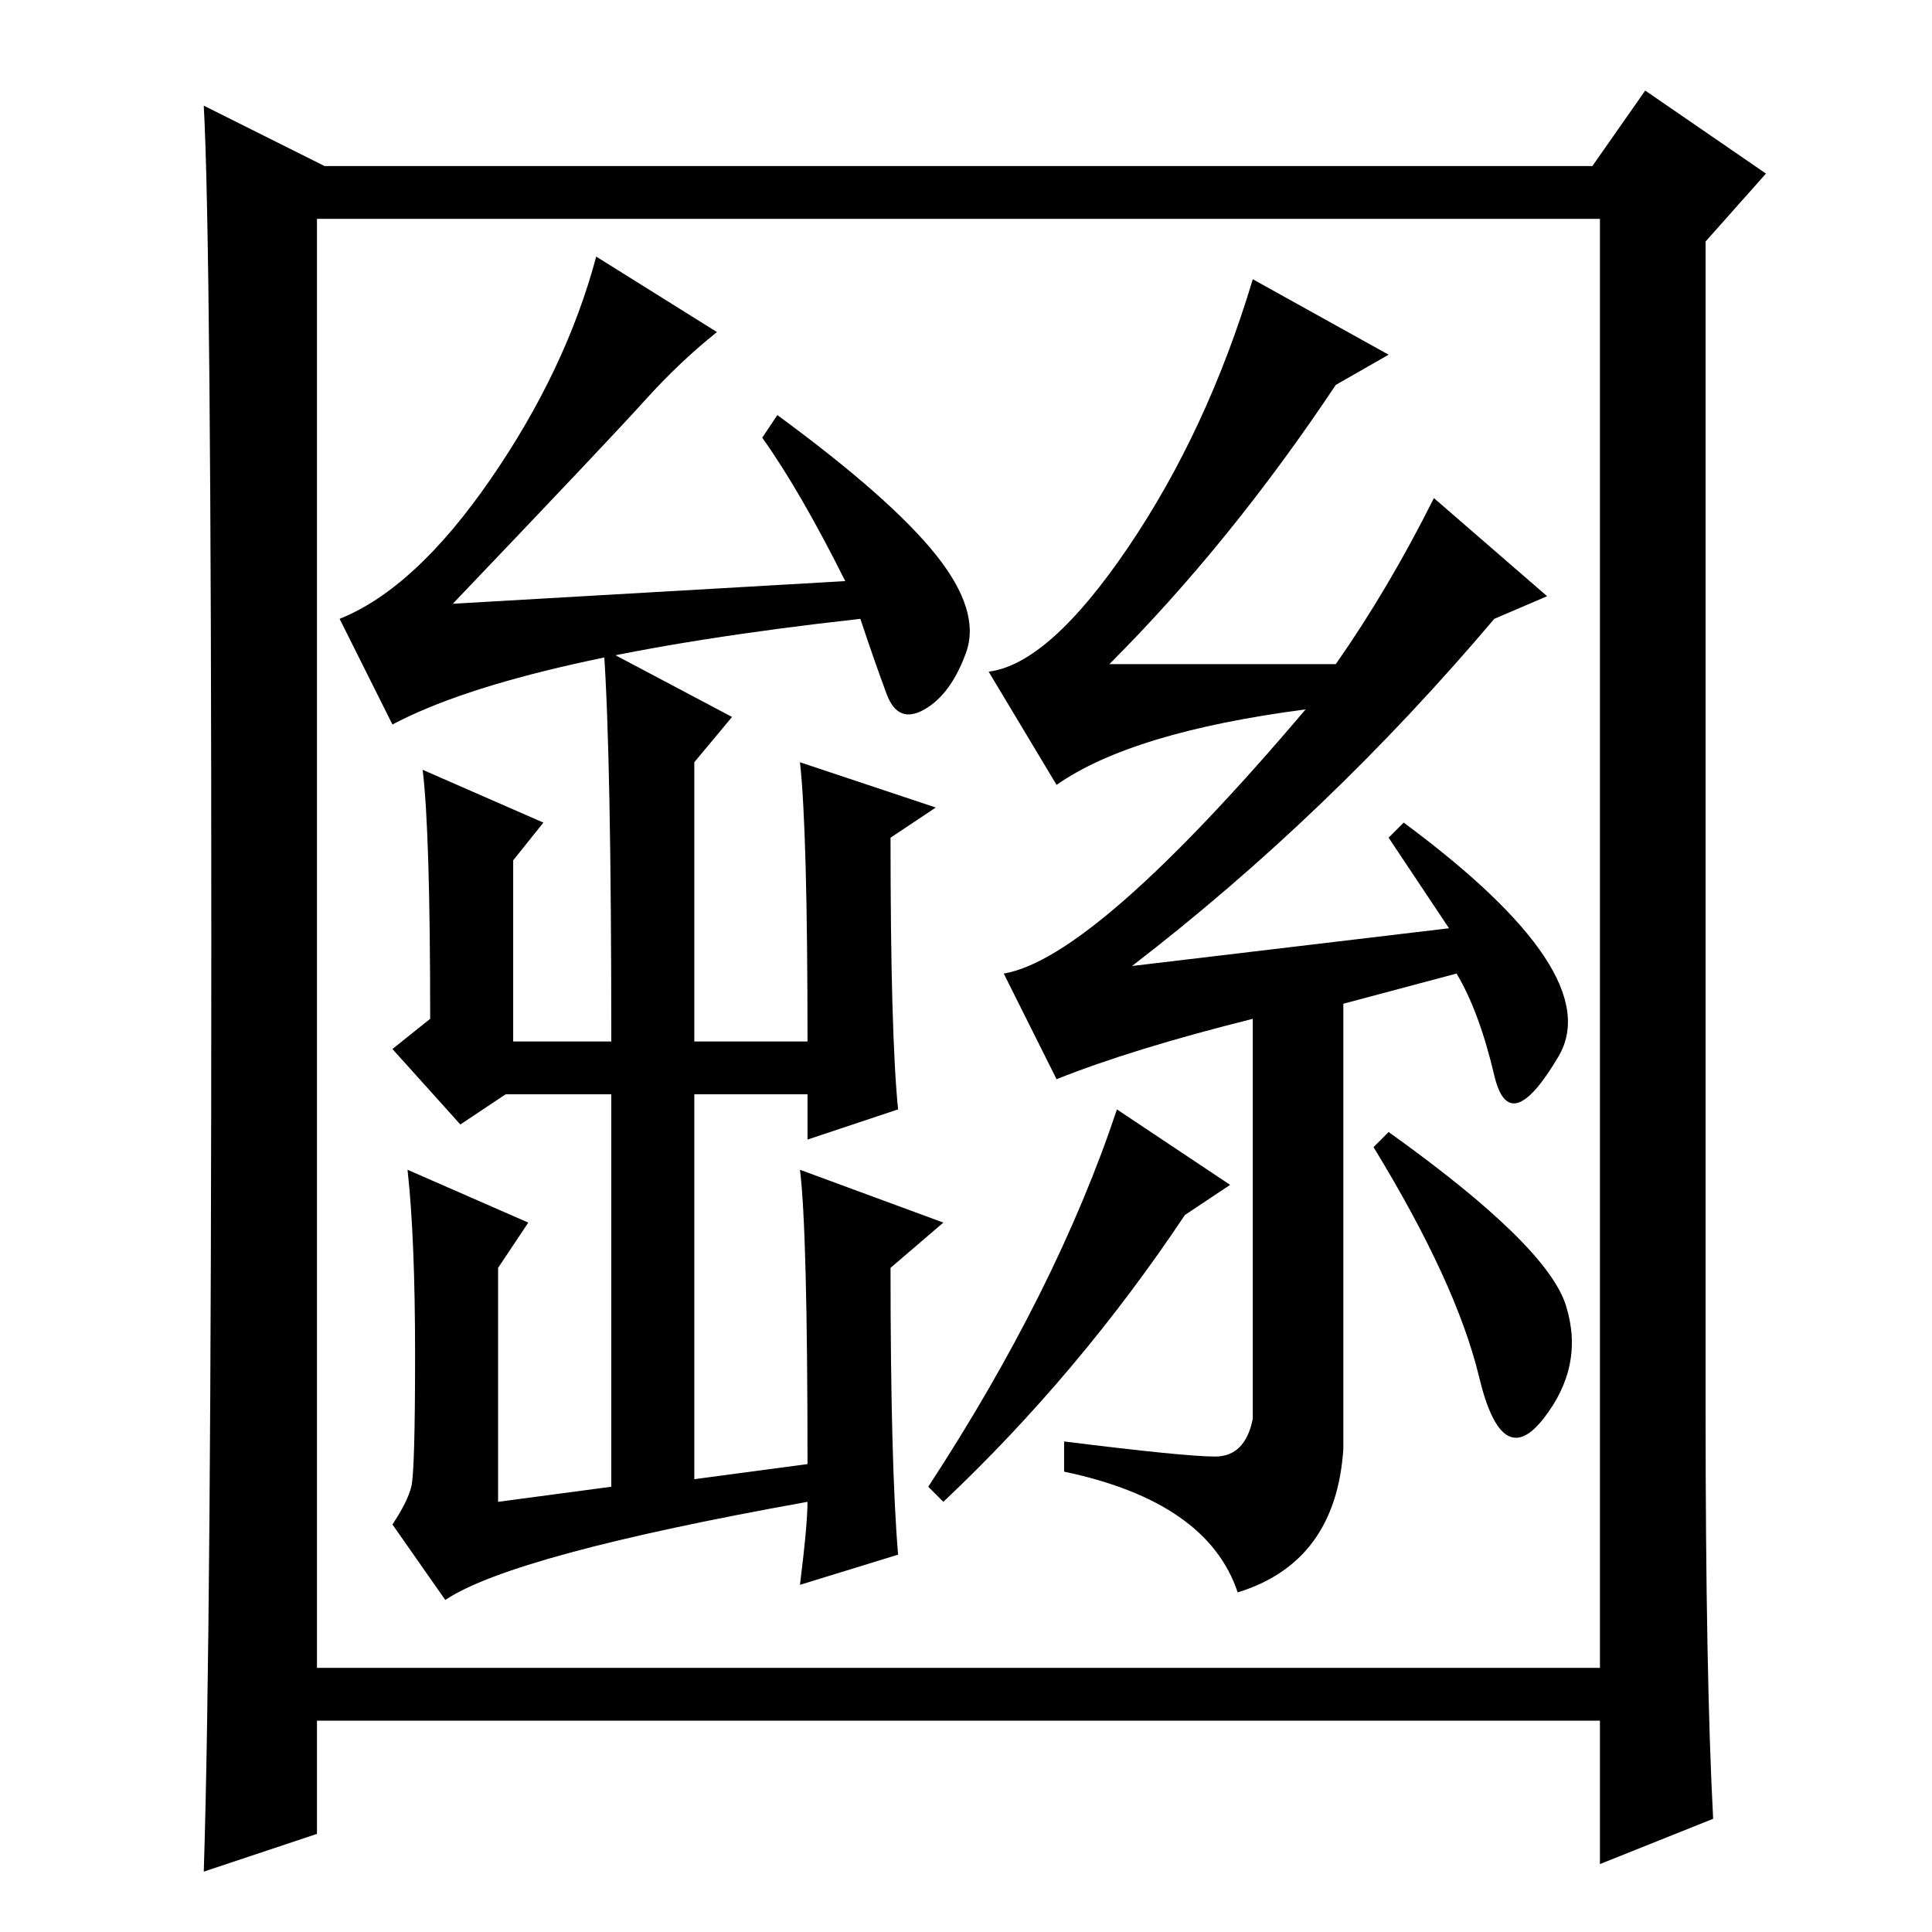 <?xml version="1.0" standalone="no"?>
<!DOCTYPE svg PUBLIC "-//W3C//DTD SVG 1.1//EN" "http://www.w3.org/Graphics/SVG/1.1/DTD/svg11.dtd" >
<svg xmlns="http://www.w3.org/2000/svg" xmlns:xlink="http://www.w3.org/1999/xlink" version="1.1" viewBox="0 -36 256 256">
  <g transform="matrix(1 0 0 -1 0 220)">
   <path fill="currentColor"
d="M65 192.5q10 14.5 14 29.5l16 -10q-5 -4 -9.5 -9t-25.5 -27l52 3q-6 12 -11 19l2 3q15 -11 21 -18.5t4 -13t-5.5 -7.5t-5 2t-3.5 10q-45 -5 -62 -14l-7 14q10 4 20 18.5zM81 59v52h-14l-6 -4l-9 10l5 4q0 25 -1 33l16 -7l-4 -5v-24h13q0 38 -1 52l17 -9l-5 -6v-37h15
q0 28 -1 37l18 -6l-6 -4q0 -26 1 -36l-12 -4v6h-15v-51l15 2q0 31 -1 39l19 -7l-7 -6q0 -26 1 -38l-13 -4q1 8 1 11q-39 -7 -48 -13l-7 10q2 3 2.5 5t0.5 17.5t-1 24.5l16 -7l-4 -6v-31zM148 109l15 -10l-6 -4q-14 -21 -32 -38l-2 2q17 26 25 50zM198 113.5q-2 8.5 -5 13.5
l-15 -4v-59q-1 -15 -14 -19q-4 12 -23 16v4q16 -2 20 -2t5 5v53q-16 -4 -26 -8l-7 14q12 2 40 35q-23 -3 -33 -10l-9 15q8 1 18.5 16.5t16.5 35.5l18 -10l-7 -4q-14 -21 -30 -37h30q7 10 13 22l15 -13l-7 -3q-22 -26 -48 -46l42 5l-8 12l2 2q27 -20 20.5 -31t-8.5 -2.5z
M204.5 68q-5.5 -7 -8.5 5.5t-14 30.5l2 2q21 -15 23.5 -23t-3 -15zM227 15l-15 -6v19h-170v-15l-15 -5q1 31 1 123.5t-1 110.5l16 -8h168l7 10l16 -11l-8 -9v-155q0 -35 1 -54zM42 35h170v192h-170v-192z" />
  </g>

</svg>
